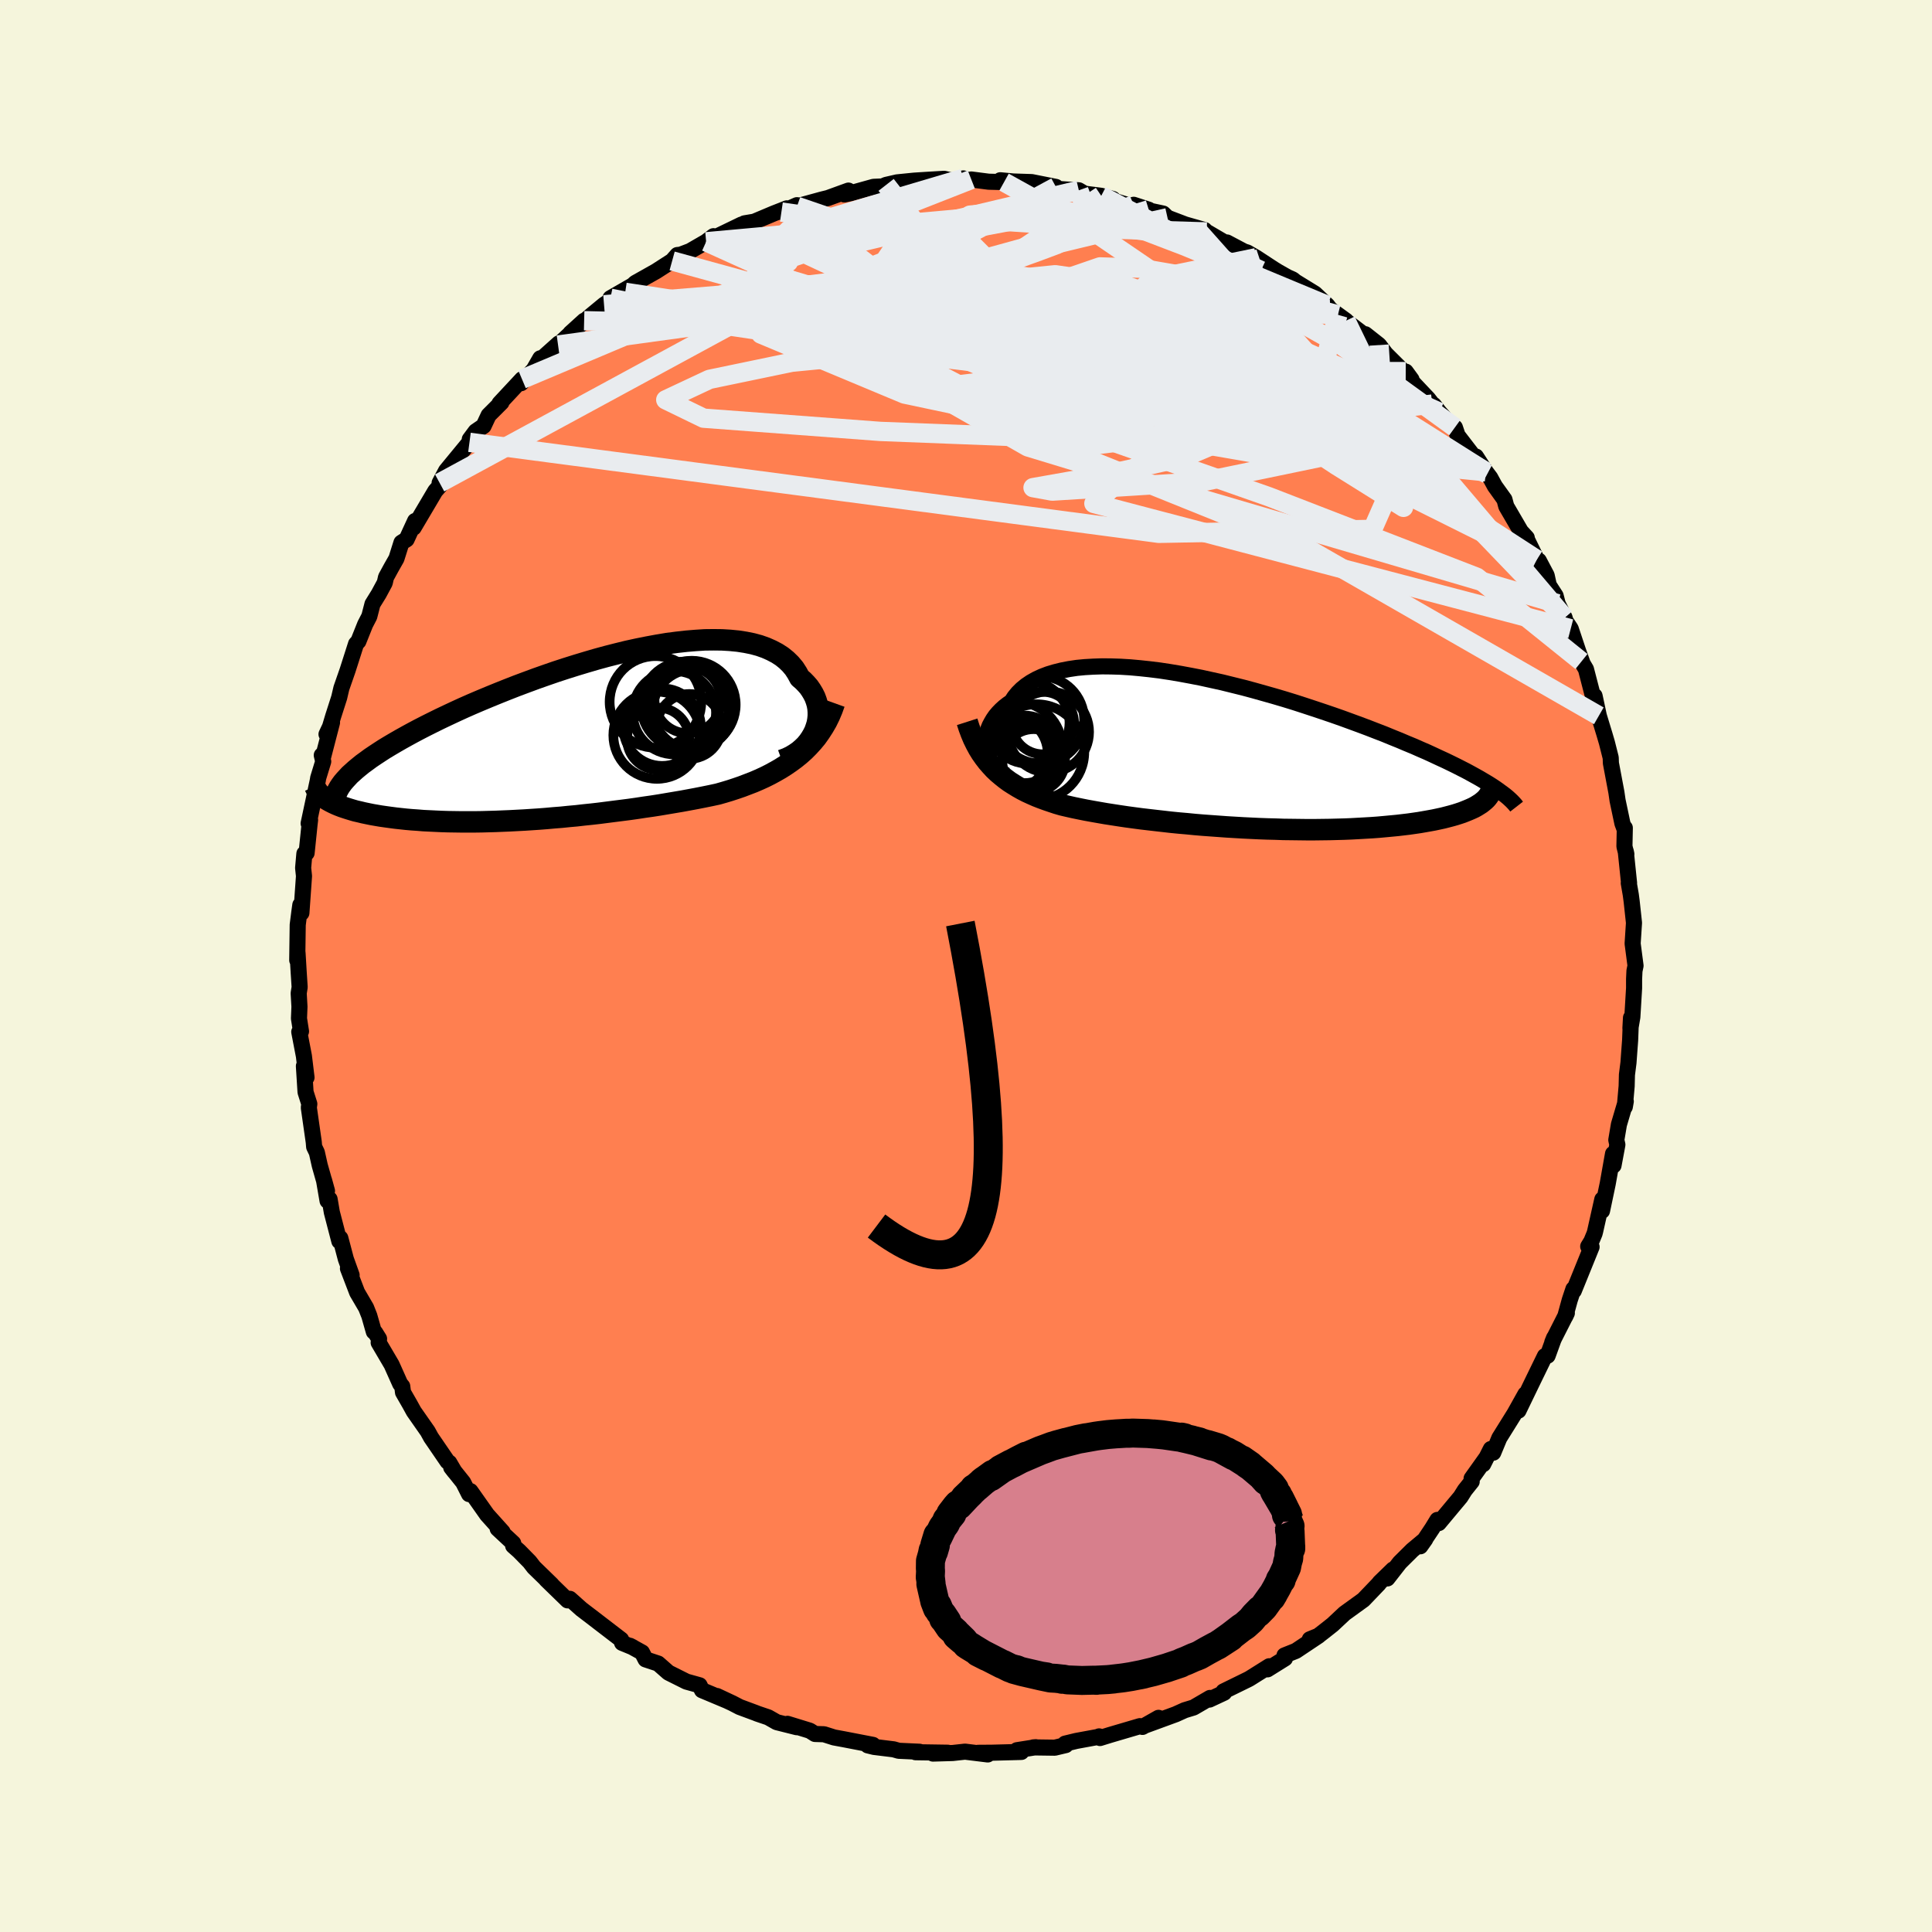 <svg xmlns="http://www.w3.org/2000/svg" width="500" height="500" viewBox="-100 -100 200 200"><defs><clipPath id="c"><path d="m24.89-.58.14-.39.12-.39.07-.4.04-.39v-.4l-.03-.39-.07-.39-.11-.38-.14-.38-.18-.36-.21-.35-.24-.35-.28-.32-.31-.32-.35-.3-.27-.5-.31-.48-.37-.44-.42-.41-.47-.38-.51-.33-.57-.3-.61-.27-.65-.23-.7-.19-.74-.15-.77-.12-.82-.08-.84-.05-.88-.01-.91.01-.94.06-.96.08-.98.11-1 .13-1.02.17-1.03.19-1.05.21-1.05.23-1.06.26-1.06.27-1.06.29-1.06.31-1.06.32-1.05.33-1.04.34-1.04.36-1.02.36-1 .37-.99.37-.97.38-.95.38-.93.38-.91.38-.89.38-.86.38-.83.38-.81.38-.78.37-.75.37-.72.36-.7.36-.66.35-.64.35-.61.34-.59.34-.56.33-.53.32-.51.33-.47.31-.46.31-.42.31-.4.29-.37.3-.35.29-.31.28-.3.27-.26.28-.24.26-1.68 2.12.24.13.26.13.28.13.29.12.31.12.33.11.34.11.36.11.38.11.4.09.41.1.43.09.44.09.46.08.47.08.49.07.51.07.53.07.55.06.56.06.57.05.59.04.61.05.62.03.63.03.65.03.66.02.67.01.68.01h1.4l.71-.01.72-.02.73-.02.73-.03.74-.03.75-.04.76-.04.76-.05.76-.05.77-.06.77-.07.77-.06.78-.08.78-.07L1 8.1l.78-.08.79-.09.78-.1.78-.1.79-.1.78-.1.78-.11.78-.12.78-.11.77-.12.77-.13.77-.13.77-.13.76-.14.75-.14.76-.15.74-.15.74-.16.63-.18.63-.19.61-.2.61-.21.6-.23.6-.23.58-.25.57-.26.56-.28.55-.3.54-.31.52-.33.51-.35.49-.36.48-.39"/></clipPath><clipPath id="b"><path d="m-24.37-.35-.05-.35-.02-.35.02-.35.04-.36.08-.35.1-.35.14-.35.18-.34.2-.34.23-.33.27-.32.3-.31.33-.3.36-.28.39-.27.3-.46.35-.43.4-.4.45-.37.5-.34.55-.31.6-.28.63-.24.69-.21.72-.18.77-.15.8-.12.84-.08.88-.05.9-.03.94.01.96.03.99.06 1 .09 1.03.11 1.05.13 1.05.16 1.07.18 1.08.2 1.08.21 1.09.24 1.09.24 1.09.27 1.09.27 1.08.29 1.07.3 1.06.3 1.05.31 1.04.32 1.02.33 1 .33.99.33.97.33.94.33.93.34.9.33.88.33.85.33.83.32.8.33.77.31.75.32.73.3.7.31.67.29.65.3.62.29.61.28.58.28.55.27.53.27.51.26.48.26.47.26.43.24.42.25.39.23.37.23.35.23-2.1 2.08-.28.13-.3.13-.32.13-.33.13-.36.12-.38.12-.39.11-.42.11-.43.11-.46.1-.47.1-.49.09-.51.09-.52.09-.55.08-.56.08-.59.07-.6.07-.63.06-.64.06-.66.06-.68.05-.69.04-.71.04-.73.04-.74.03-.75.02-.76.02-.78.01-.79.01h-.8l-.8-.01-.81-.01-.82-.01-.83-.03-.83-.02-.83-.03L3 7.81l-.83-.04-.84-.05-.84-.05-.83-.06-.83-.06-.83-.06-.83-.07-.81-.08-.81-.07-.81-.08-.79-.09-.79-.09-.78-.09-.77-.09-.75-.1-.74-.1-.74-.11-.71-.11-.71-.11-.69-.12-.68-.12-.66-.12-.65-.13-.63-.13-.62-.14-.6-.14-.55-.16-.54-.18-.53-.18-.52-.19-.51-.2-.5-.22-.48-.22-.47-.24-.46-.26-.44-.27-.44-.28-.41-.3-.4-.32-.39-.33-.38-.36"/></clipPath><filter id="a"><feTurbulence baseFrequency=".05" numOctaves="3" result="noise" type="noise"/><feDisplacementMap in="SourceGraphic" in2="noise" scale="2"/></filter></defs><rect width="100%" height="100%" x="-100" y="-100" fill="beige"/><path fill="coral" stroke="#000" stroke-linejoin="round" stroke-width="1.667" d="m69.2.5-.04.85v.94l-.18 2.99-.2 1.17.06-1.09-.09 2.33-.12 1.61-.05.7-.16 1.26-.03 1.18-.19 2.14.1-.57-.71 2.4-.27 1.6.11.49-.4 2.15-.05-1.21-.55 3.1-.59 2.81.03-1.19-.74 3.3-.06.23-.33.8-.33.54.35.05-1.84 4.54-.04-.18-.38 1.14-.47 1.71.17-.36-1.32 2.6-.19.43.19-.47-.67 1.85-.28.04-1.28 2.63-1.46 3.02.72-1.71-1.13 2.02-1.57 2.52-.63 1.52-.25-.38-.79 1.57.29-.61-1.49 2.09.01.32-.71.89-.44.7-2.26 2.71-.14-.33-.53.87-1.24 1.86.51-.72-1.34 1.12-1.3 1.29-1.28 1.64.59-.93-1.41 1.37-.06.1-1.6 1.67-1.95 1.41-1.24 1.16-.91.72-.57.44-.88.36.91-.37-2.35 1.57-1.18.47.05.31-1.81 1.13.18-.32-2.04 1.28-.17.09-2.53 1.24.07.13-1.52.71.06-.17-1.7.99-.92.28-.93.42-3.11 1.14 1.33-.77-1.66.94-.27-.08-3.06.9-1.07.33-.09-.17.03.03-2.39.44-1.16.28.07.15-1.14.27-2.22-.03.26-.02-1.96.31.46.18-3.05.08-1.42.01.99.17-2.35-.29-1.28.14-2.04.06 1.53-.09-3.33-.05.41-.05-2.16-.1-.52-.15-2.03-.25-.65-.16.54-.05-3-.58-1.03-.19-1.04-.33-.93-.03-.54-.34-2.31-.71.96.35-2.07-.52-.88-.5-1.12-.38-.17-.07-1.67-.62-.75-.39-1.6-.75.95.45-2.5-1.05-.25-.51-1.36-.38-1.86-.93-1.07-.94-1.3-.43-.37-.72-1.25-.69.31.16-1.12-.46-.1-.34-2.19-1.68-.61-.47-1.31-1-1.2-1.07-.23.16-2.21-2.15.57.53-1.85-1.8-.44-.57-1.09-1.11-.62-.55.01-.27-1.61-1.5.51.34-1.61-1.79-1.72-2.44-.14.31-.61-1.21-1.24-1.55.35.45-.55-.94-.18-.12-1.71-2.5-.34-.62-1.44-2.06-.43-.78-.69-1.2-.08-.63-.21-.25-.89-1.99-1.34-2.28.04-.4-.4-.64-.14-.09-.47-1.65-.33-.83-.93-1.59-.95-2.48.38.69-.6-1.67-.57-2.16-.1.32-.78-3-.23-1.35-.21.17-.37-2.15.31 1.12-.75-2.64-.3-1.34-.28-.58-.04-.49-.51-3.57.05-.38-.39-1.23-.17-2.69.27 1.18-.27-2.22-.48-2.5.18-.05-.21-1.34.05-1.22-.08-1.39.1-.63-.1-1.54-.12-2.01-.03.76.05-3.66.17-1.34.1-.72.11.83.27-3.82-.09-.84.13-1.48.23-.07.31-3.01.05-.41-.15.36.95-4.46.04-.25.52-1.7-.15-.65.09.36.97-3.74-.57 1.21.34-.69.35-1.17.62-1.93.23-.98.64-1.84.88-2.75.24-.26.7-1.75.43-.83.33-1.28.65-1.05.62-1.15.13-.57.54-.99.54-.95.52-1.65.53-.33.88-1.91-.15.69 2.24-3.79.65-.74-.16.03-.04-.13.67-1.26 2.42-2.94.42-.75-.39.44.61-.82.82-.56.52-1.11 1.33-1.33-.2.1 2.33-2.5-.1.41 1.31-1.4.68-1.18.21-.01 1.71-1.53-.08.17 2.7-2.52-1.42 1.29 2.16-1.85 1.32-1.09 1.47-.99-.81.31 2.53-1.46-1 .85 1.05-.97 2.15-1.21 1.66-1.07.54-.61.32-.03 1-.38 1.66-.96.76-.58-.14.27 3.04-1.47.11.27.2-.4 1.01-.17 2.04-.86 1.33-.52-.56.38 1.61-.71.01.12 2.55-.7.65-.16 2.12-.77-.43.4.66-.13 2.37-.66.93-.04.37-.16 1.13-.26 1.78-.18 1.42-.09 1.68-.1.93.21 1.05-.25.59.19.24-.08 1.79.23 1.6.04-.39-.19 2.12.2-.99-.08 2.12.07 2.51.5.07.2 2.3.15.59.35 1.73.22 1.21.33-.86-.1 3.42 1.03-.41-.33 1.56.51-.2.04 1.69.36.45.43 1.84.7 2 .57-.89-.15 1.11.35 2.39 1.4-.3-.31 1.76.93.35.11.93.54 1.77 1.16.47.29.99.56.54.24.27.22 2.03 1.25 1.28 1.21.31.41 1.63 1.18-.84-.61 3.15 2.4-.31-.39 1.42 1.12.81 1.07-.34-.38 2.89 2.88-.6-.82.13.49 2.2 2.33.42.54.15.09.58.75 1.29 1.44.32.14.28.83 3.07 3.99-1.17-1.81 1.02 1.58.46.61.48.88.99 1.38.19.71 1.51 2.59.61.66-.08-.03 1.12 2.29.21.11.81 1.53.22 1.01.71 1.1.21.82.72 1.45.07.3.56.84.76 2.28.49 1.36-.14-.25.47.8.93 3.59-.04-.83.44 2.06.6 1.97.24.82.39 1.55.02.56.57 3.03.12.83.5 2.37.23.62.02-.15-.04 1.92.2.8-.06-.29.34 3.28-.03.01.21 1.21.09.69.24 2.21-.14 2.15.3 2.29-.11.53-.04.85" filter="url(#a)"/><path fill="#fff" d="m-24.37-.35-.05-.35-.02-.35.02-.35.04-.36.08-.35.1-.35.14-.35.18-.34.2-.34.23-.33.27-.32.3-.31.33-.3.36-.28.39-.27.3-.46.35-.43.4-.4.45-.37.5-.34.55-.31.6-.28.63-.24.69-.21.72-.18.77-.15.8-.12.84-.08.88-.05.9-.03.94.01.96.03.99.06 1 .09 1.03.11 1.05.13 1.05.16 1.07.18 1.08.2 1.08.21 1.09.24 1.09.24 1.09.27 1.09.27 1.08.29 1.07.3 1.06.3 1.05.31 1.04.32 1.02.33 1 .33.99.33.97.33.94.33.93.34.9.33.88.33.85.33.83.32.8.33.77.31.75.32.73.3.7.31.67.29.65.3.62.29.61.28.58.28.55.27.53.27.51.26.48.26.47.26.43.24.42.25.39.23.37.23.35.23-2.1 2.08-.28.13-.3.13-.32.13-.33.13-.36.12-.38.12-.39.11-.42.11-.43.11-.46.1-.47.1-.49.09-.51.09-.52.09-.55.08-.56.08-.59.07-.6.07-.63.06-.64.06-.66.06-.68.05-.69.04-.71.04-.73.04-.74.03-.75.02-.76.02-.78.01-.79.01h-.8l-.8-.01-.81-.01-.82-.01-.83-.03-.83-.02-.83-.03L3 7.81l-.83-.04-.84-.05-.84-.05-.83-.06-.83-.06-.83-.06-.83-.07-.81-.08-.81-.07-.81-.08-.79-.09-.79-.09-.78-.09-.77-.09-.75-.1-.74-.1-.74-.11-.71-.11-.71-.11-.69-.12-.68-.12-.66-.12-.65-.13-.63-.13-.62-.14-.6-.14-.55-.16-.54-.18-.53-.18-.52-.19-.51-.2-.5-.22-.48-.22-.47-.24-.46-.26-.44-.27-.44-.28-.41-.3-.4-.32-.39-.33-.38-.36" filter="url(#a)" transform="translate(26.51 -22.07)"/><path fill="#fff" d="m24.89-.58.14-.39.12-.39.07-.4.04-.39v-.4l-.03-.39-.07-.39-.11-.38-.14-.38-.18-.36-.21-.35-.24-.35-.28-.32-.31-.32-.35-.3-.27-.5-.31-.48-.37-.44-.42-.41-.47-.38-.51-.33-.57-.3-.61-.27-.65-.23-.7-.19-.74-.15-.77-.12-.82-.08-.84-.05-.88-.01-.91.01-.94.06-.96.08-.98.11-1 .13-1.02.17-1.03.19-1.05.21-1.05.23-1.06.26-1.06.27-1.06.29-1.06.31-1.06.32-1.05.33-1.04.34-1.04.36-1.02.36-1 .37-.99.37-.97.38-.95.38-.93.38-.91.38-.89.38-.86.38-.83.38-.81.38-.78.37-.75.37-.72.36-.7.36-.66.35-.64.35-.61.34-.59.34-.56.33-.53.32-.51.33-.47.31-.46.31-.42.31-.4.29-.37.3-.35.29-.31.28-.3.27-.26.28-.24.26-1.68 2.12.24.13.26.13.28.13.29.12.31.12.33.11.34.11.36.11.38.11.4.09.41.1.43.09.44.09.46.08.47.08.49.07.51.07.53.07.55.06.56.06.57.05.59.04.61.05.62.03.63.03.65.03.66.02.67.01.68.01h1.4l.71-.01.72-.02.73-.02.73-.03.74-.03.75-.04.76-.04.76-.05.76-.05.77-.06.77-.07.77-.06.78-.08.78-.07L1 8.1l.78-.08.79-.09.78-.1.78-.1.79-.1.78-.1.78-.11.78-.12.78-.11.77-.12.77-.13.77-.13.77-.13.76-.14.75-.14.76-.15.74-.15.74-.16.63-.18.63-.19.61-.2.61-.21.6-.23.6-.23.58-.25.57-.26.56-.28.55-.3.54-.31.52-.33.51-.35.49-.36.48-.39" filter="url(#a)" transform="translate(-40.55 -23.74)"/><g fill="none" stroke="#000" transform="translate(26.51 -22.07)"><path stroke-linejoin="round" stroke-width="1.667" d="m-22.36 2.32-.32-.16-.29-.2-.26-.22-.25-.24-.22-.27-.19-.29-.16-.3-.14-.32-.11-.33-.07-.34-.05-.35-.02-.35.02-.35.04-.36.08-.35.1-.35.14-.35.18-.34.2-.34.23-.33.27-.32.3-.31.33-.3.36-.28.39-.27.3-.46.35-.43.4-.4.45-.37.5-.34.55-.31.6-.28.63-.24.69-.21.72-.18.77-.15.8-.12.84-.08.88-.05.9-.03.94.01.96.03.99.06 1 .09 1.03.11 1.05.13 1.05.16 1.07.18 1.08.2 1.08.21 1.09.24 1.09.24 1.09.27 1.09.27 1.08.29 1.07.3 1.06.3 1.05.31 1.04.32 1.02.33 1 .33.99.33.97.33.94.33.93.34.9.33.88.33.85.33.83.32.8.33.77.31.75.32.73.3.7.31.67.29.65.3.62.29.61.28.58.28.55.27.53.27.51.26.48.26.47.26.43.24.42.25.39.23.37.23.35.23.32.22.3.22.29.21.26.2.24.2.22.2.2.19.18.19.16.18.14.18" filter="url(#a)"/><path stroke-linejoin="round" stroke-width="2.222" d="m-26.39-3.21.2.62.22.59.23.55.26.53.27.5.29.47.31.44.33.43.34.39.35.38.38.36.39.33.4.32.41.3.44.28.44.27.46.26.47.24.48.22.5.22.51.2.52.19.53.18.54.18.55.16.6.14.62.14.63.13.65.13.66.12.68.12.69.12.71.11.71.11.74.11.74.1.75.1.77.09.78.09.79.09.79.09.81.08.81.07.81.08.83.07.83.06.83.06.83.06.84.05.84.05.83.04.84.04.83.03.83.02.83.03.82.01.81.01.8.01h.8l.79-.01.78-.01.76-.02.75-.02.74-.03.73-.04.71-.04.69-.04.68-.05.66-.06.64-.06.63-.06.6-.07.59-.07.56-.08.55-.08.52-.09.51-.09.49-.09.47-.1.46-.1.43-.11.42-.11.39-.11.38-.12.36-.12.33-.13.32-.13.3-.13.28-.13.25-.14.24-.15.22-.14.19-.15.18-.15.16-.15.14-.16.12-.16.1-.16.08-.16" filter="url(#a)"/><circle cx="-18.557" cy="-3.079" r="3.234" clip-path="url(#b)" filter="url(#a)"/><circle cx="-21.342" cy="-.509" r="4.782" clip-path="url(#b)" filter="url(#a)"/><circle cx="-18.797" cy="-3.394" r="4.522" clip-path="url(#b)" filter="url(#a)"/><circle cx="-21.862" cy=".061" r="3.812" clip-path="url(#b)" filter="url(#a)"/><circle cx="-20.052" cy="-3.134" r="4.258" clip-path="url(#b)" filter="url(#a)"/><circle cx="-19.212" cy="-.079" r="4.946" clip-path="url(#b)" filter="url(#a)"/><circle cx="-17.967" cy="-2.159" r="4.196" clip-path="url(#b)" filter="url(#a)"/><circle cx="-20.557" cy=".681" r="3.606" clip-path="url(#b)" filter="url(#a)"/><circle cx="-20.422" cy="-.359" r="3.494" clip-path="url(#b)" filter="url(#a)"/><circle cx="-19.507" cy=".801" r="3.252" clip-path="url(#b)" filter="url(#a)"/></g><g fill="none" stroke="#000" transform="translate(-40.55 -23.74)"><path stroke-linejoin="round" stroke-width="2.222" d="m21.48 2.44.49-.18.46-.22.43-.26.39-.27.36-.31.33-.32.29-.35.25-.36.22-.37.19-.38.14-.39.12-.39.07-.4.04-.39v-.4l-.03-.39-.07-.39-.11-.38-.14-.38-.18-.36-.21-.35-.24-.35-.28-.32-.31-.32-.35-.3-.27-.5-.31-.48-.37-.44-.42-.41-.47-.38-.51-.33-.57-.3-.61-.27-.65-.23-.7-.19-.74-.15-.77-.12-.82-.08-.84-.05-.88-.01-.91.01-.94.06-.96.08-.98.11-1 .13-1.02.17-1.03.19-1.05.21-1.05.23-1.06.26-1.06.27-1.06.29-1.06.31-1.06.32-1.05.33-1.04.34-1.04.36-1.02.36-1 .37-.99.37-.97.38-.95.38-.93.38-.91.38-.89.38-.86.38-.83.38-.81.38-.78.37-.75.37-.72.36-.7.36-.66.35-.64.35-.61.34-.59.34-.56.33-.53.32-.51.33-.47.31-.46.31-.42.31-.4.29-.37.3-.35.29-.31.28-.3.27-.26.28-.24.26-.22.26-.19.26-.16.24-.14.25-.12.24-.09.23-.07.23-.05.22-.02.22v.22" filter="url(#a)"/><path stroke-linejoin="round" stroke-width="2.222" d="m26.93-3.47-.24.67-.27.64-.3.61-.33.57-.35.54-.37.52-.4.48-.42.46-.44.44-.46.41-.48.39-.49.36-.51.35-.52.33-.54.31-.55.3-.56.28-.57.26-.58.25-.6.23-.6.23-.61.21-.61.2-.63.19-.63.18-.74.16-.74.15-.76.15-.75.14-.76.14-.77.13-.77.13-.77.13-.77.12-.78.11-.78.12-.78.11-.78.1-.79.1-.78.1-.78.1-.79.09L1 8.1l-.78.09-.78.07-.78.08-.77.06-.77.07-.77.06-.76.05-.76.05-.76.04-.75.04-.74.03-.73.03-.73.02-.72.02-.71.01h-1.4l-.68-.01-.67-.01-.66-.02-.65-.03-.63-.03-.62-.03-.61-.05-.59-.04-.57-.05-.56-.06-.55-.06-.53-.07-.51-.07-.49-.07-.47-.08-.46-.08-.44-.09-.43-.09-.41-.1-.4-.09-.38-.11-.36-.11-.34-.11-.33-.11-.31-.12-.29-.12-.28-.13-.26-.13-.24-.13-.22-.13-.2-.14-.19-.14-.16-.15-.15-.14-.14-.15-.11-.15-.1-.16-.08-.15-.07-.16" filter="url(#a)"/><circle cx="8.557" cy="-.149" r="4.514" clip-path="url(#c)" filter="url(#a)"/><circle cx="9.092" cy="-.984" r="4.012" clip-path="url(#c)" filter="url(#a)"/><circle cx="12.157" cy="-3.309" r="4.55" clip-path="url(#c)" filter="url(#a)"/><circle cx="8.677" cy=".216" r="3.216" clip-path="url(#c)" filter="url(#a)"/><circle cx="12.287" cy="-2.824" r="4.14" clip-path="url(#c)" filter="url(#a)"/><circle cx="10.357" cy="-2.484" r="4.316" clip-path="url(#c)" filter="url(#a)"/><circle cx="11.477" cy="-3.234" r="4.546" clip-path="url(#c)" filter="url(#a)"/><circle cx="8.402" cy="-3.599" r="4.742" clip-path="url(#c)" filter="url(#a)"/><circle cx="11.912" cy="-1.064" r="3.354" clip-path="url(#c)" filter="url(#a)"/><circle cx="11.747" cy="-3.794" r="3.446" clip-path="url(#c)" filter="url(#a)"/></g><g fill="none" stroke="#E9ECEF" stroke-linejoin="round" stroke-width="2"><path d="M61.97-36.05 46.95-53.77l-5.4-3.93-1.18-.25 1.06.31 1.16-.43.53-.81.07-.32-.47.51-1.65.76-3.45.04-4.43-1.07-1.81-.8 5.81 2.41 13.13 7.62 11.65 13.68" filter="url(#a)"/><path d="m37.71-67.98-14.36.61 10.85 9.21L38.63-53l-8.06.03-15.27-2.64-13.8-3.37-6.37-3.34 1.64-3.13 6.14-2.73 6.6-1.72 4.97.18 3.03 2.45 1.24 3.4 1.06 1.47 6.33-2.57 3.91-8.35" filter="url(#a)"/><path d="m-37.47-68.45 14.22-1.17 14.34-1.8 5.5-.16 4.2.76 7.48 1.81 10.41 3.68 10.33 5.32 6.6 5.03.42 2.25-5.33-1.59-7.15-3.9-3.16-2.66 4.87 1.62 10.98 4.64 5.82-1.2-18.25-20.52" filter="url(#a)"/><path d="M53.96-50.93 20.87-68.48l-1.68-.53 3.87 3.75.42 1.97-1.32.12-.39-.21.54-.16.08-.64-1.32-1.43-3.14-1.75-5.44-1.18-8.08.03-9.2 1.1-5.51 1.43 4.77.93 17.5.4 20.14-.16-2.99-9.05" filter="url(#a)"/><path d="M61.25-37.5 17.69-50.31 6.4-53.74l-8.98-5.12-7.1-4.86-4.85-2.99-3.39-1.21-2.42-.07-1.07.62 1.39 1.11 5.18 1.41 9.58 1.57 12.73 1.59 12.39 1.36 7.71.38.57-1.52-4.7-3.21-5.51-2.34-9.97 1.35-47.49-1.13" filter="url(#a)"/><path d="m-26.9-74.97 26.44-2.4 10.21.66 1.18 1.12-1.51.89-1.92.72-2.31.83-2.37 1.26-1.1 1.88 1.52 2.38 4.17 2.36 5.02 1.66 3.18.48-.78-.68-5.06-1.35-7.69-1.44-7.61-1.25-5.08-1.15-1.22-1.16 3.14-.68 8.6 1.11 15.97 4.36L36.2-59.3l2.3-8.11" filter="url(#a)"/><path d="M50.61-55.75 38.94-64.2l-3.98-2.23-5.75-2.35-6.87-1.48-5.22.35-1.96 2.15.48 3.1.91 2.84.14 1.62-.39.09-.3-1.18-.5-2.05-1.92-2.57-4.22-2.86-5.61-2.89-4.26-2.58-.01-1.9 5.01-.94 7.7.1 6.39.9 4.11 1.57 14.71 6.12" filter="url(#a)"/><path d="m3.94-81.15 9.44 5.24 13.28 9.06 3.43 6.4-4.77 1.28-6.38-2.52-3.91-3.47-1.59-2.43-1.67-1.15-3.67-.69-5.65-.94-5.9-1.03-3.86-.29.16 1.25 5.97 3.09 13.44 5.12 19.54 7.04 15.55 4.93-8.01-16.54" filter="url(#a)"/><path d="M65.51-25.9 34.86-43.49 2.46-56.55l-17.44-7.4-4.02-3.2 5.11-.94 9.02.06 8.55.61 6.29 1.25 4.77 2.13 4.62 2.95 4.61 3.18 3.09 2.48-.23.84-3.96-1.14-6.11-2.71-5.85-3.22-4.14-2.54-2.6-1.18-1.54-.16-.45-.98-.48-4.93L14-79.73" filter="url(#a)"/><path d="m-19.11-78.05 11.64 1.7 6.09 4.53 5.8 4.81 7.61 4.25 6.16 2.9 2.41 1.17-1.24-.38-3.38-1.41-3.49-1.85-1.64-1.75 1.25-1.28 3.67-.62 4.1.03 1.82.51-2.71.64-7.76.3-10.8-.44-9.35-1.36-2.66-2.19 6.47-2.8 11.45-3.16 6.22-3.44-.87-2.41" filter="url(#a)"/><path d="m.55-81.42-22.24 8.73.46 7.27 14.86 6.21 15.31 3.24 8.25-.61 1.6-2.95-1.31-2.89-1.22-1.36-.24.15.43.78 1.07.71 2.54.77 5.04 1.6 7.43 3 7.65 3.88 4.02 2.54-3.22-2.43-8.11-8.79 12.65.04" filter="url(#a)"/><path d="M61.97-36.05 37.68-61.31l-6.06-4.67-3.44 2.3-4.8 1.79-3.52-.2-.13-.85 2.4-.24 2.79.71 2.04 1.46 1.36 1.89.62 2.12-1.38 2.21-5.04 2.14-8.4 1.86-7.18 1.27 1.98.36 15.61-.98 18.89-3.92-.66-10.22" filter="url(#a)"/><path d="m17.36-78.8-2.27.97-8.86-.43-5.82.53-1.14 1.41 1.5 1.75 1.73 1.73 1.47 1.69 2.39 1.96 4.54 2.65 6.57 3.61 6.88 4.26 4.73 3.71 1.01 1.5-2.06-1.79-3.38-4.85-6.25-6.19L.71-70.17l-42.94 5.89" filter="url(#a)"/><path d="M59.09-42.07 18.36-62.38l-24.52-3.74-4.19.07 6.63.8 8.27 1.24 5.93 1.12 3.41.21 1.81-.91.64-1.39-1.02-.85-3.69.11-7.19.29-10.12-.96-10.27-2.78-5.87-3.53 3.46-3.47 18.08-5.36" filter="url(#a)"/><path d="m53.81-51.16-16.03-5.32-22.23-4.73-9.27-1.64 2.52-.39 7.96.08 7.97-.06 4.98-.79 1.54-1.37-.59-1.02-.81.44.57 2.44 2.98 4.19 5.31 5.12 5.12 5.06-1.74 3.95-22.13.41-71.36-9.42" filter="url(#a)"/><path d="m14-79.73 14.6 7.59.12 1.47-5.29-.63-5.45-.94-4.11-.13-2.99 1.03-2.18 1.83-1.58 1.85-1.38 1.16-1.52.3-1.4-.17-.4.02 1.54.65 3.64 1.32 4.77 1.74 4.44 2.02 3.3 2.42 2.38 2.67 1.25 1.62-2.67-2.12-10-7.56L.66-72.93l20.2-4.53" filter="url(#a)"/><path d="M53.81-51.16 32.94-64.34l4.92 2.68 7.53 5.39 4.02 3.73-1.01 1.05-6.02-1.16-9.39-2.33-9.74-2.53-6.96-2.16-2.58-1.62 1.12-1.17 2.5-.97 1.42-1.03-.79-1.29-2.22-1.46-1.37-1.23 1.85-.31 5.99 1.32 8.65 3.3 7.69 4.75 1.04 3.8-16.09-2.6-53.92-14.81" filter="url(#a)"/><path d="m-36.81-69.13 17.99 3.67 16.09.83.83-.75-5.87-1.33-6.1-1.43-3.39-1.08.54-.38 4.54.54 7.44 1.49 8.57 2.3 7.67 2.74 4.69 2.61-.05 1.82-4.72.57-5.28-.66 1.97-1.13 14.36-.41 19.66 1.64 11.68 6.93" filter="url(#a)"/><path d="m30.05-73.32-10.67 2.19-5.14 4.45-6.89-.17-6.78-2.37-5.77-1.82-3.12-.1 1.66 1.61L.8-66.52l11.96 3.87 12.66 3.7 7.96 2.31-1.54.81-11.21 1.6-7.39 6.35L62.6-34.91" filter="url(#a)"/><path d="M-26.9-74.97 4.17-60.89l-.84.67-2.14-.18-3.26.4-2.61.42.86.3 4.44-.02 5.65-.69 4.5-1.41 2.66-1.67 1.56-1.18 1.15-.31.36.36-1.7.45-4.88.12-8.01-.08-9.89.23-10.06.98-8.52 1.77-4.52 2.12 3.91 1.9 18.31 1.37 34.32 1.33 28.35 2.85" filter="url(#a)"/><path d="m24.92-75.99-9.27-.28-16.32 3.94-13.92 3.38-6.01.18-.15-2.11 1.91-2.2 2.09-.7 2.54 1.19 3.83 2.53 5.09 2.82 4.77 1.82 1.57-.37-4.26-2.72-8.72-3.38-2.55-2.21 26.16-6.2" filter="url(#a)"/><path d="m-54.49-50.01 30.06-16.3-1.62-2.55-4.28.59.78.42 6.01.2 9.3.95 10.9 2.19L7.9-61.8l9.88 1.79 6.19-.16.85-1.78-4.14-1.75-7.41-.09-9.87 1.2-11.84-.59-4.52-5.25 31.88-9.86" filter="url(#a)"/><path d="m63.71-31.52-10.83-8.72-21.53-8.34-16.29-5.72-7.72-2.82-2.29-1.18.83-.72 2.37-.8 1.94-.98-.03-1.15-1.7-1.22-1.3-1.15 1.19-.92 3.88-.55 4.41-.14 1.44.05-4.52-.45-11.02-1.7-13.79-2.46-11.42-.07-23.29 9.82" filter="url(#a)"/><path d="m-35.28-69.74 52.91 8.06 12.95-.24-2.87-3.28-7.17-2.82-7.43-1.88-6.8-1.41L.54-72.4l-4.07-.41-1.64.69 1.22 1.66 3.89 1.64 4.78.45 1.35-.85-6.56-.57-9.92-.19L9.31-80.65" filter="url(#a)"/><path d="M48.27-58.17 9.65-53.5l3.78-2.55 1.42-3.85-4.33-1.72-5.39.27-1.76 1.2L7.1-58.7l7.53 1.31 7.58.83 4.17.11-.49-.62-3.93-1.05-4.72-1.14-3.32-1.1-1.71-1.19-1.82-1.4-3.54-1.51-3.83-1.36.81-1.27 9.12-1.69 12.69-1.96 12.86 3.33" filter="url(#a)"/><path d="m-17.49-78.64 37.16 12.79 21.12 14.09 4.5 4.28-7.01-4.38-11.5-7.62-10.22-6.25-6.23-3.05-2.68-.47-1.25.39-1.39-.11-1.16-.96.96-1.19 4.43-.44 7.05 1.03 6.94 2.47 4.5 3.23 2.1 2.96 3.52 3.11 25.74 16.69" filter="url(#a)"/><path d="m49-57.33-27.08-12.2 1.43-1.57 3.06 1.12-1.69 1.12-4.67.51-4.05.17-1.97.15-1.28.21-2.84.06-5.27-.32-6.32-.88-4.86-1.47-1.52-1.92 1.74-1.96 3.13-1.5 2.12-.54-.52.58-3.4 1.51-5.11 1.97-3.26 1.77 8.81.95 43.05 2.16" filter="url(#a)"/><path d="m-8.27-80.86 2.77 3.55-3.47 5.16-6.52 1.93-3.47-1.03v-1.83l1.89-1.17 2.42-.2 2.17.44 1.62.8 1.45 1.13 2.07 1.59 2.84 2 2.14 1.99-1.24 1.33-6.34.26-9.6-.61-7.21-1.07.86-2.03 7.51-4.26-8.52-2.09" filter="url(#a)"/></g><path fill="none" stroke="#000" stroke-linejoin="round" stroke-width="3" d="M-9.26 26.92Q8.09 40.02-.585-4.396" filter="url(#a)"/><path fill="#D77F8C" stroke="#000" stroke-linejoin="round" stroke-width="3" d="m33.33 57.5.22.49-.06.41.06.13.07 1.78v-.23l-.12.41.06-.24-.12.54-.03.52-.12.4-.1.52-.48 1.05-.18.28h.1l.05-.22-.51 1.01-.56.99.2-.34v.01l-.13.15-.86 1.2-.6.61.25-.32-.58.59-.36.44-.02.02-.62.56-.19.13-.2.13-1.06.82-.94.67.86-.56-1.32.86-.23.11-.83.45-.82.47-.41.17-.11.03-.83.37-.39.15-.16.07-.06.05-1.49.5.13-.04-.8.23-.66.19-1.18.28-.21.05.42-.09-1.32.26-.76.12-.31.04-.88.1.17-.01-.65.06-1.2.06.03.02-.24-.02-1.25.03-1.52-.06-.4-.08-.14.02.07-.02-.71-.08-.55-.03-.96-.2.56.08-.6-.09-1.91-.44-.88-.24.25.02.13.05-.75-.21-.78-.39-.04-.01h-.02l-1.97-1.01-.5-.23.87.44-.3-.16-1.63-.99.41.24-.57-.35-.32-.41-.62-.6.51.59-.57-.49-.16-.34-.57-.51-.6-.89-.05-.01.34.3-.45-.68-.28-.34-.25-.61v.24l-.28-.73v-.02l-.2-.87-.2-.88.03-.02-.09-.77v.11l.03-.66-.02-.27.01-.77.19-.67.08-.4.05.1.19-.65-.06-.01.31-1.02v.22l.49-1.02.29-.4.07-.14.1-.25.52-.64-.13.01.56-.73.21-.24.05.07.87-.93.36-.35-.6.55 1.05-1H.85l.23-.13.83-.72-.23.18 1.1-.8-.23.25 1.06-.75-.01-.01 1.03-.55.24-.11.62-.33.75-.38-.57.29 2.02-.87.58-.21.61-.23.42-.12 1.03-.29-.99.27.26-.07 1.97-.51.86-.17-.53.11 1.51-.27.41-.06.81-.1-.26.03.34-.04.85-.07.37-.02.65-.04h.34l.34-.02 1.54.05 1.49.12-.88-.08 1.09.11 1.44.21.69.08-.3-.07.04.07 1.03.23-.66-.15 1.4.34-.33-.08 1.61.51-.43-.16 1.1.33.31.13 1.32.72-.72-.43.26.15.45.22 1.67 1.06-.83-.58.57.44.4.27 1.21 1.03.35.42-.35-.39.87.81.33.44-.08-.09.17.47.24.22-.34-.41 1 1.7-.45-.9.52 1.05.3.6-.12.04.15.12.12.38" filter="url(#a)"/></svg>